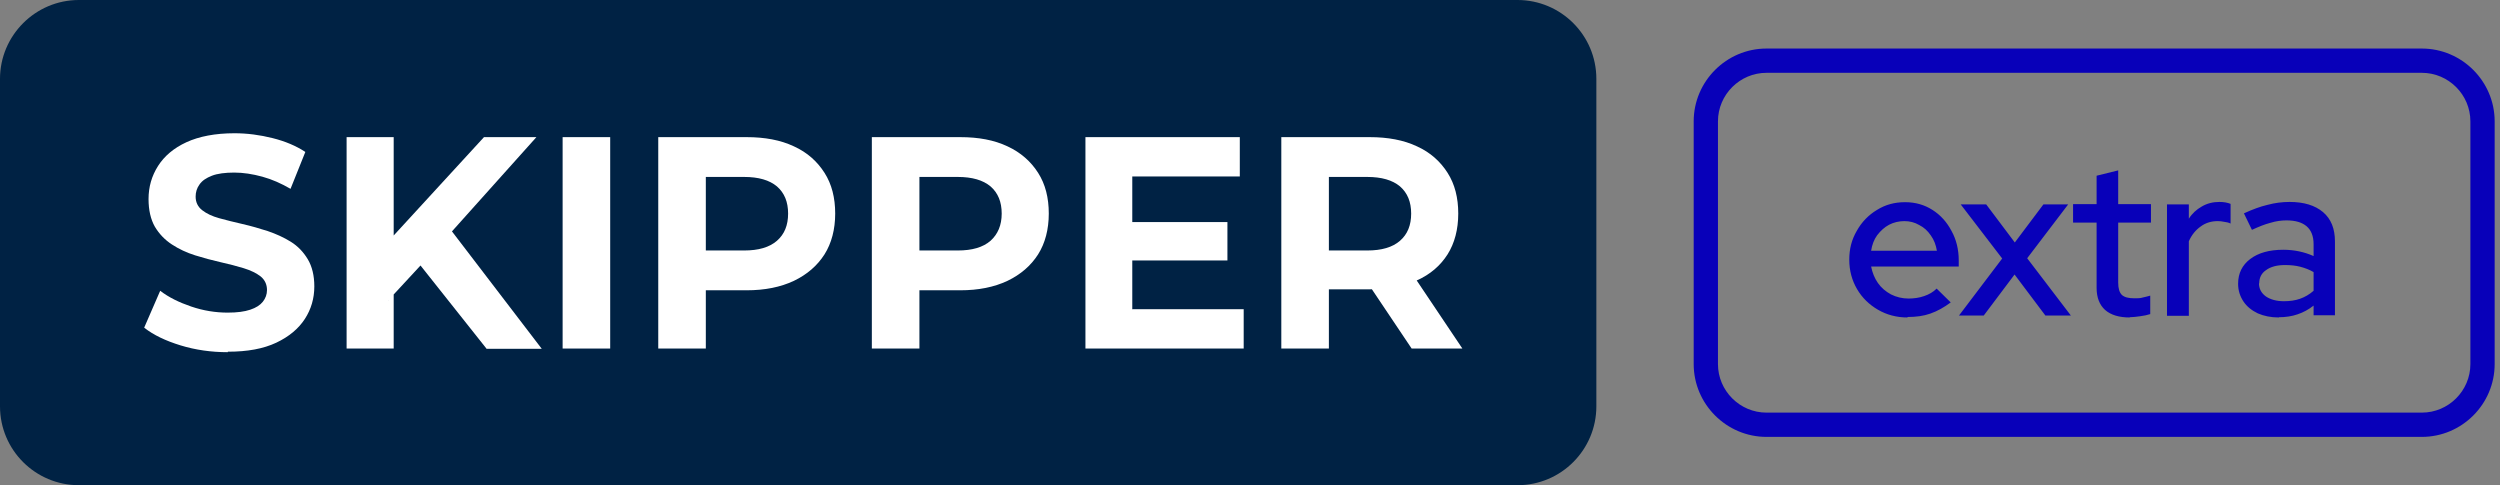 <svg width="103" height="20" viewBox="0 0 103 20" fill="none" xmlns="http://www.w3.org/2000/svg">
<rect x="0" y="0" width="103" height="20" fill="#808080" stroke="none"/>
<path d="M62.52 0H3.25C1.46 0 0 1.46 0 3.25V16.74C0 18.54 1.46 19.99 3.25 19.99H62.52C64.32 19.99 65.77 18.53 65.77 16.74V3.25C65.77 1.45 64.31 0 62.52 0Z" fill="#002244"/>
<path d="M9.38 14.51C8.71 14.51 8.06 14.42 7.44 14.23C6.82 14.04 6.32 13.8 5.94 13.5L6.6 11.98C6.95 12.25 7.38 12.46 7.88 12.63C8.38 12.8 8.88 12.88 9.38 12.88C9.77 12.88 10.07 12.84 10.31 12.76C10.55 12.68 10.72 12.57 10.83 12.43C10.94 12.29 11 12.13 11 11.95C11 11.72 10.91 11.53 10.74 11.39C10.56 11.25 10.33 11.14 10.04 11.05C9.75 10.96 9.43 10.88 9.08 10.8C8.73 10.72 8.39 10.63 8.04 10.52C7.69 10.41 7.37 10.26 7.08 10.07C6.79 9.88 6.56 9.64 6.38 9.34C6.21 9.04 6.12 8.66 6.12 8.2C6.12 7.7 6.25 7.25 6.51 6.84C6.77 6.43 7.16 6.1 7.68 5.86C8.2 5.62 8.87 5.49 9.66 5.49C10.19 5.49 10.71 5.56 11.23 5.69C11.75 5.82 12.2 6.01 12.58 6.26L11.97 7.78C11.59 7.56 11.21 7.39 10.81 7.28C10.41 7.17 10.02 7.11 9.65 7.11C9.28 7.11 8.96 7.15 8.73 7.24C8.5 7.33 8.33 7.44 8.22 7.6C8.11 7.75 8.06 7.92 8.06 8.1C8.06 8.33 8.15 8.52 8.33 8.66C8.51 8.8 8.74 8.91 9.03 8.99C9.32 9.07 9.64 9.15 9.99 9.23C10.34 9.31 10.69 9.41 11.03 9.52C11.38 9.64 11.69 9.78 11.98 9.96C12.27 10.14 12.5 10.38 12.68 10.68C12.86 10.98 12.95 11.36 12.95 11.8C12.95 12.29 12.82 12.74 12.56 13.14C12.3 13.54 11.91 13.87 11.38 14.12C10.85 14.37 10.19 14.49 9.4 14.49H9.39L9.38 14.51Z" fill="white"/>
<path d="M14.28 14.36V5.65H16.22V14.36H14.28ZM16.01 12.37L15.91 10.04L19.94 5.65H22.1L18.48 9.69L16 12.37H16.01ZM20.04 14.36L17.04 10.58L18.32 9.14L22.32 14.37H20.04V14.36Z" fill="white"/>
<path d="M23.18 14.36V5.65H25.14V14.36H23.18Z" fill="white"/>
<path d="M27.12 14.36V5.65H30.76C31.51 5.65 32.16 5.77 32.71 6.03C33.26 6.28 33.67 6.65 33.97 7.12C34.27 7.59 34.41 8.15 34.41 8.8C34.41 9.45 34.26 10.02 33.97 10.48C33.67 10.95 33.25 11.31 32.71 11.57C32.16 11.83 31.51 11.96 30.76 11.96H28.19L29.08 11.05V14.36H27.12ZM29.08 11.28L28.19 10.32H30.66C31.25 10.32 31.7 10.19 32.01 9.92C32.32 9.65 32.47 9.28 32.47 8.8C32.47 8.32 32.32 7.95 32.01 7.68C31.7 7.42 31.25 7.29 30.66 7.29H28.19L29.08 6.33V11.28Z" fill="white"/>
<path d="M35.92 14.36V5.65H39.56C40.32 5.65 40.96 5.77 41.51 6.03C42.05 6.28 42.47 6.65 42.77 7.12C43.07 7.59 43.21 8.15 43.21 8.8C43.21 9.45 43.06 10.02 42.77 10.48C42.47 10.95 42.05 11.31 41.51 11.57C40.96 11.83 40.31 11.96 39.56 11.96H36.99L37.88 11.05V14.36H35.92ZM37.88 11.28L36.99 10.32H39.46C40.05 10.32 40.5 10.19 40.81 9.92C41.11 9.65 41.27 9.28 41.27 8.8C41.27 8.32 41.12 7.95 40.81 7.68C40.5 7.42 40.05 7.29 39.46 7.29H36.99L37.88 6.33V11.28Z" fill="white"/>
<path d="M46.66 12.74H51.24V14.36H44.72V5.65H51.08V7.27H46.65V12.75L46.66 12.74ZM46.52 9.15H50.57V10.73H46.52V9.15Z" fill="white"/>
<path d="M52.79 14.36V5.65H56.43C57.18 5.65 57.83 5.77 58.38 6.03C58.93 6.28 59.34 6.65 59.64 7.12C59.94 7.59 60.08 8.15 60.08 8.8C60.08 9.45 59.93 10.02 59.64 10.48C59.34 10.95 58.92 11.31 58.38 11.55C57.83 11.79 57.18 11.92 56.43 11.92H53.86L54.75 11.05V14.36H52.79ZM54.75 11.28L53.86 10.32H56.33C56.92 10.32 57.37 10.19 57.68 9.92C57.99 9.65 58.14 9.28 58.14 8.8C58.14 8.32 57.99 7.95 57.68 7.68C57.37 7.42 56.92 7.29 56.33 7.29H53.86L54.75 6.33V11.28ZM58.16 14.36L56.04 11.2H58.13L60.25 14.36H58.16Z" fill="white"/>
<path d="M99.78 18H72.78C71.13 18 69.78 16.65 69.78 15V5C69.78 3.35 71.13 2 72.78 2H99.78C101.43 2 102.78 3.35 102.78 5V15C102.78 16.65 101.43 18 99.78 18ZM72.78 3C71.68 3 70.78 3.9 70.78 5V15C70.78 16.1 71.68 17 72.78 17H99.78C100.88 17 101.78 16.1 101.78 15V5C101.78 3.9 100.88 3 99.78 3H72.78Z" fill="#0800B9"/>
<path d="M78.59 13.08C78.14 13.08 77.73 12.97 77.37 12.76C77.01 12.55 76.72 12.27 76.51 11.91C76.3 11.55 76.19 11.15 76.19 10.7C76.19 10.25 76.29 9.87 76.5 9.51C76.7 9.15 76.98 8.86 77.33 8.65C77.68 8.43 78.06 8.33 78.49 8.33C78.92 8.33 79.29 8.44 79.62 8.65C79.95 8.86 80.21 9.15 80.4 9.51C80.6 9.87 80.7 10.28 80.7 10.73V10.98H77.09C77.14 11.23 77.23 11.46 77.37 11.66C77.51 11.86 77.69 12.01 77.91 12.13C78.13 12.24 78.37 12.3 78.63 12.3C78.85 12.3 79.07 12.27 79.27 12.2C79.48 12.13 79.65 12.03 79.79 11.89L80.37 12.46C80.1 12.66 79.82 12.82 79.53 12.92C79.25 13.02 78.94 13.06 78.59 13.06V13.08ZM77.09 10.33H79.8C79.76 10.09 79.68 9.88 79.55 9.7C79.42 9.51 79.27 9.37 79.07 9.27C78.88 9.16 78.68 9.11 78.46 9.11C78.24 9.11 78.02 9.16 77.83 9.26C77.64 9.36 77.48 9.51 77.34 9.69C77.21 9.87 77.13 10.08 77.09 10.33ZM80.71 13L82.49 10.65L80.78 8.42H81.83L83.01 9.99L84.19 8.42H85.21L83.52 10.64L85.32 13H84.27L83 11.31L81.73 13H80.71ZM87.75 13.08C87.31 13.08 86.97 12.98 86.73 12.77C86.5 12.56 86.38 12.26 86.38 11.86V9.17H85.41V8.41H86.38V7.24L87.27 7.02V8.41H88.62V9.17H87.27V11.65C87.27 11.88 87.32 12.05 87.42 12.15C87.53 12.25 87.7 12.29 87.94 12.29C88.07 12.29 88.18 12.29 88.27 12.26C88.37 12.24 88.48 12.21 88.59 12.18V12.94C88.47 12.98 88.33 13.01 88.17 13.03C88.01 13.05 87.87 13.07 87.74 13.07L87.75 13.08ZM89.28 8.42H90.18V9.01C90.32 8.79 90.5 8.63 90.71 8.51C90.93 8.38 91.17 8.32 91.44 8.32C91.63 8.32 91.78 8.35 91.9 8.4V9.21C91.82 9.17 91.73 9.15 91.64 9.14C91.55 9.12 91.46 9.11 91.37 9.11C91.11 9.11 90.87 9.18 90.67 9.33C90.47 9.47 90.3 9.67 90.18 9.94V13.01H89.28V8.42ZM93.89 13.08C93.56 13.08 93.27 13.02 93.02 12.91C92.77 12.79 92.57 12.63 92.43 12.42C92.29 12.21 92.21 11.97 92.21 11.69C92.21 11.26 92.38 10.92 92.71 10.67C93.04 10.42 93.49 10.29 94.07 10.29C94.52 10.29 94.94 10.38 95.32 10.55V10.06C95.32 9.73 95.22 9.48 95.03 9.32C94.84 9.16 94.57 9.08 94.2 9.08C93.99 9.08 93.77 9.11 93.54 9.18C93.31 9.24 93.06 9.34 92.78 9.47L92.45 8.79C92.8 8.63 93.12 8.51 93.42 8.44C93.72 8.36 94.02 8.32 94.33 8.32C94.92 8.32 95.38 8.46 95.71 8.74C96.04 9.02 96.2 9.42 96.2 9.95V12.99H95.32V12.59C95.12 12.75 94.9 12.87 94.66 12.95C94.43 13.03 94.17 13.07 93.89 13.07V13.08ZM93.07 11.67C93.07 11.89 93.16 12.07 93.35 12.21C93.54 12.34 93.79 12.41 94.1 12.41C94.34 12.41 94.56 12.38 94.76 12.31C94.96 12.24 95.15 12.13 95.32 11.98V11.21C95.15 11.11 94.96 11.04 94.77 10.99C94.58 10.94 94.37 10.92 94.14 10.92C93.81 10.92 93.55 10.99 93.36 11.13C93.17 11.26 93.08 11.44 93.08 11.68L93.07 11.67Z" fill="#0800B9"/>
</svg>
